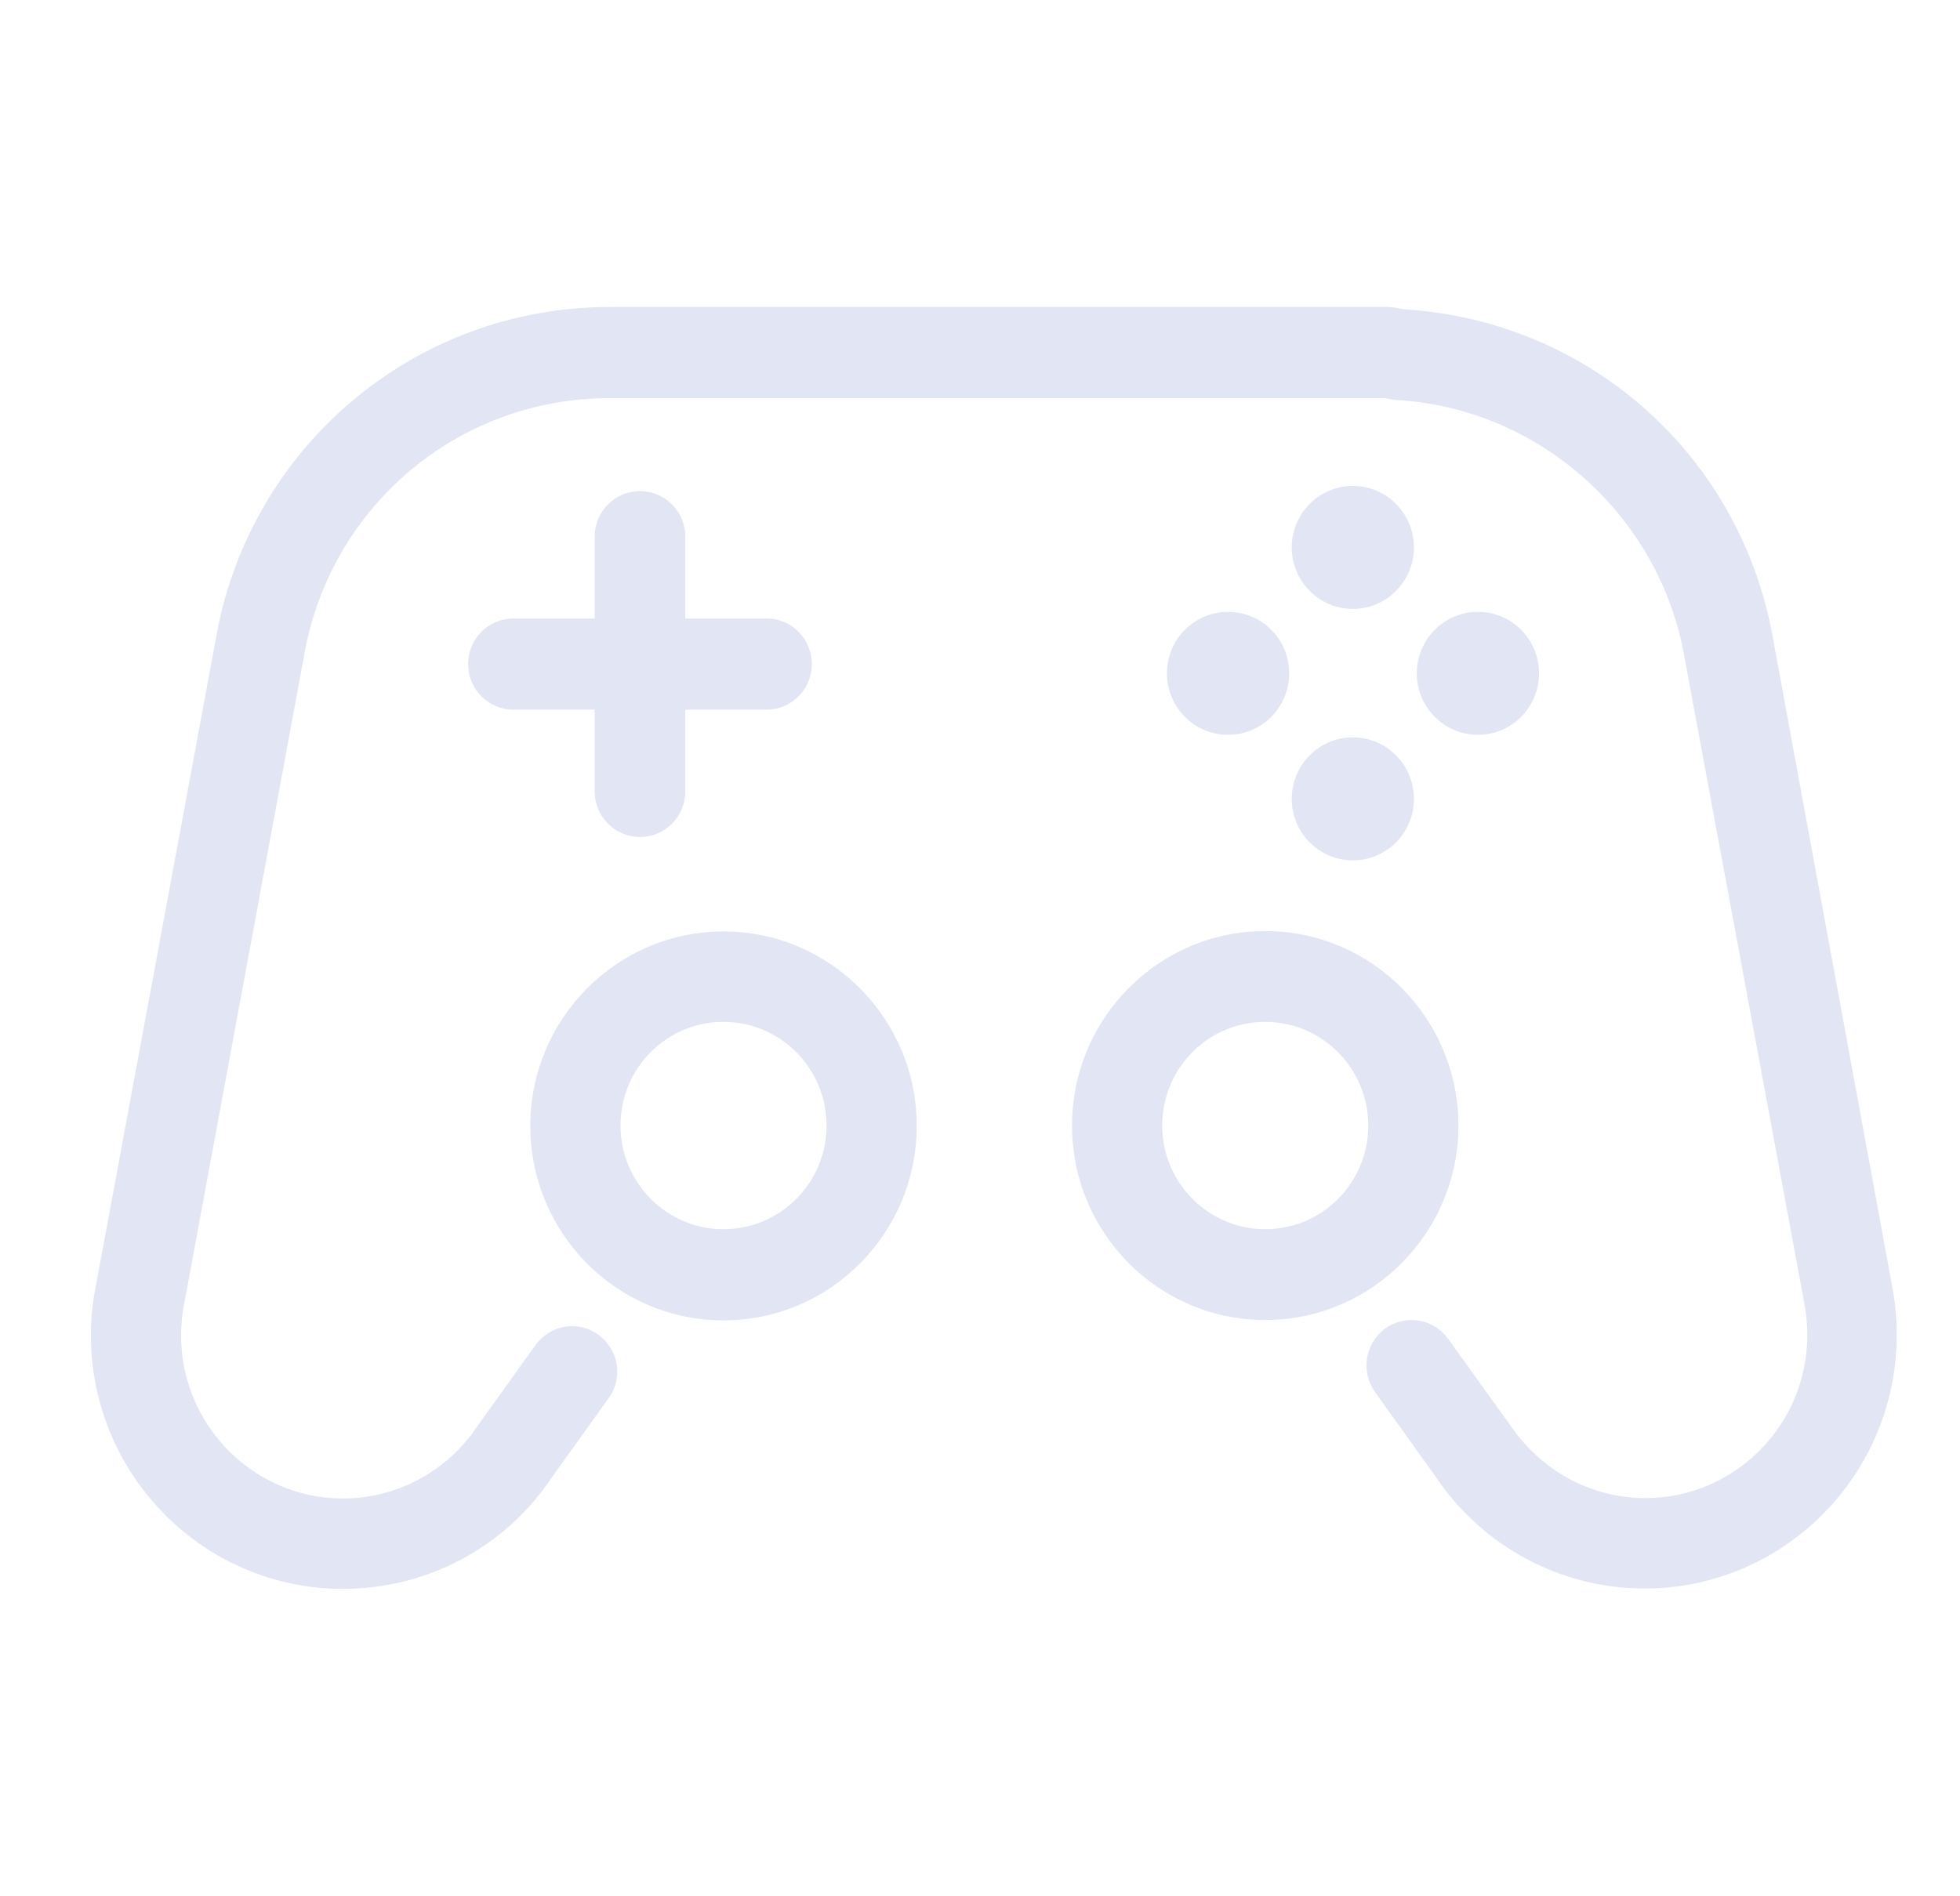 <svg width="31" height="30" viewBox="0 0 31 30" fill="none" xmlns="http://www.w3.org/2000/svg">
  <path
    d="M11.444 14.736C9.761 14.736 8.388 16.113 8.388 17.812C8.388 19.512 9.756 20.889 11.444 20.889C13.126 20.889 14.499 19.512 14.499 17.812C14.499 16.113 13.126 14.736 11.444 14.736ZM11.444 19.447C10.547 19.447 9.814 18.715 9.814 17.807C9.814 16.898 10.541 16.166 11.444 16.166C12.34 16.166 13.073 16.898 13.073 17.807C13.073 18.715 12.34 19.447 11.444 19.447Z"
    fill="#E1E5F4"/>
  <path
    d="M23.067 17.807C23.067 16.113 21.699 14.73 20.011 14.73C18.329 14.73 16.956 16.107 16.956 17.807C16.956 19.506 18.323 20.883 20.011 20.883C21.699 20.883 23.067 19.5 23.067 17.807ZM20.011 19.447C19.115 19.447 18.382 18.715 18.382 17.807C18.382 16.898 19.109 16.166 20.011 16.166C20.908 16.166 21.641 16.898 21.641 17.807C21.641 18.715 20.913 19.447 20.011 19.447Z"
    fill="#E1E5F4"/>
  <path
    d="M28.055 10.172C27.566 7.242 25.163 5.074 22.2 4.893L22.078 4.869C22.037 4.863 21.996 4.857 21.955 4.857H9.645C6.543 4.857 3.918 7.09 3.405 10.154L1.525 20.297C1.467 20.572 1.438 20.848 1.438 21.123C1.438 23.338 3.225 25.137 5.425 25.137C6.752 25.137 7.992 24.475 8.719 23.385L9.627 22.119C9.86 21.797 9.785 21.352 9.465 21.117C9.144 20.883 8.702 20.959 8.469 21.281L7.55 22.564C7.072 23.279 6.275 23.707 5.425 23.707C4.011 23.707 2.864 22.547 2.864 21.129C2.864 20.953 2.881 20.771 2.922 20.578L4.802 10.412C5.198 8.027 7.235 6.299 9.639 6.299H21.897L21.996 6.316C22.025 6.322 22.049 6.322 22.078 6.328C24.348 6.451 26.268 8.174 26.647 10.424L28.533 20.59C28.567 20.766 28.585 20.947 28.585 21.123C28.585 22.547 27.433 23.701 26.024 23.701C25.168 23.701 24.377 23.273 23.882 22.541L22.904 21.182C22.671 20.859 22.229 20.789 21.909 21.018C21.589 21.252 21.519 21.697 21.746 22.02L22.706 23.361C23.451 24.469 24.685 25.131 26.012 25.131C28.212 25.131 29.999 23.332 29.999 21.117C29.999 20.842 29.97 20.561 29.918 20.303L28.055 10.172Z"
    fill="#E1E5F4"/>
  <path
    d="M19.423 11.625C19.957 11.625 20.39 11.19 20.39 10.652C20.39 10.115 19.957 9.68 19.423 9.68C18.89 9.68 18.457 10.115 18.457 10.652C18.457 11.19 18.89 11.625 19.423 11.625Z"
    fill="#E1E5F4"/>
  <path
    d="M23.375 11.625C23.909 11.625 24.342 11.19 24.342 10.652C24.342 10.115 23.909 9.68 23.375 9.68C22.842 9.68 22.409 10.115 22.409 10.652C22.409 11.19 22.842 11.625 23.375 11.625Z"
    fill="#E1E5F4"/>
  <path
    d="M10.122 7.77C9.726 7.77 9.406 8.092 9.406 8.49V9.785H8.12C7.724 9.785 7.404 10.107 7.404 10.506C7.404 10.904 7.724 11.227 8.12 11.227H9.406V12.521C9.406 12.92 9.726 13.242 10.122 13.242C10.518 13.242 10.838 12.92 10.838 12.521V11.227H12.124C12.52 11.227 12.84 10.904 12.84 10.506C12.84 10.107 12.52 9.785 12.124 9.785H10.838V8.49C10.838 8.092 10.518 7.77 10.122 7.77Z"
    fill="#E1E5F4"/>
  <path
    d="M21.397 13.611C21.93 13.611 22.363 13.176 22.363 12.639C22.363 12.101 21.93 11.666 21.397 11.666C20.863 11.666 20.431 12.101 20.431 12.639C20.431 13.176 20.863 13.611 21.397 13.611Z"
    fill="#E1E5F4"/>
  <path
    d="M21.397 9.633C21.93 9.633 22.363 9.197 22.363 8.66C22.363 8.123 21.93 7.688 21.397 7.688C20.863 7.688 20.431 8.123 20.431 8.66C20.431 9.197 20.863 9.633 21.397 9.633Z"
    fill="#E1E5F4"/>
</svg>
